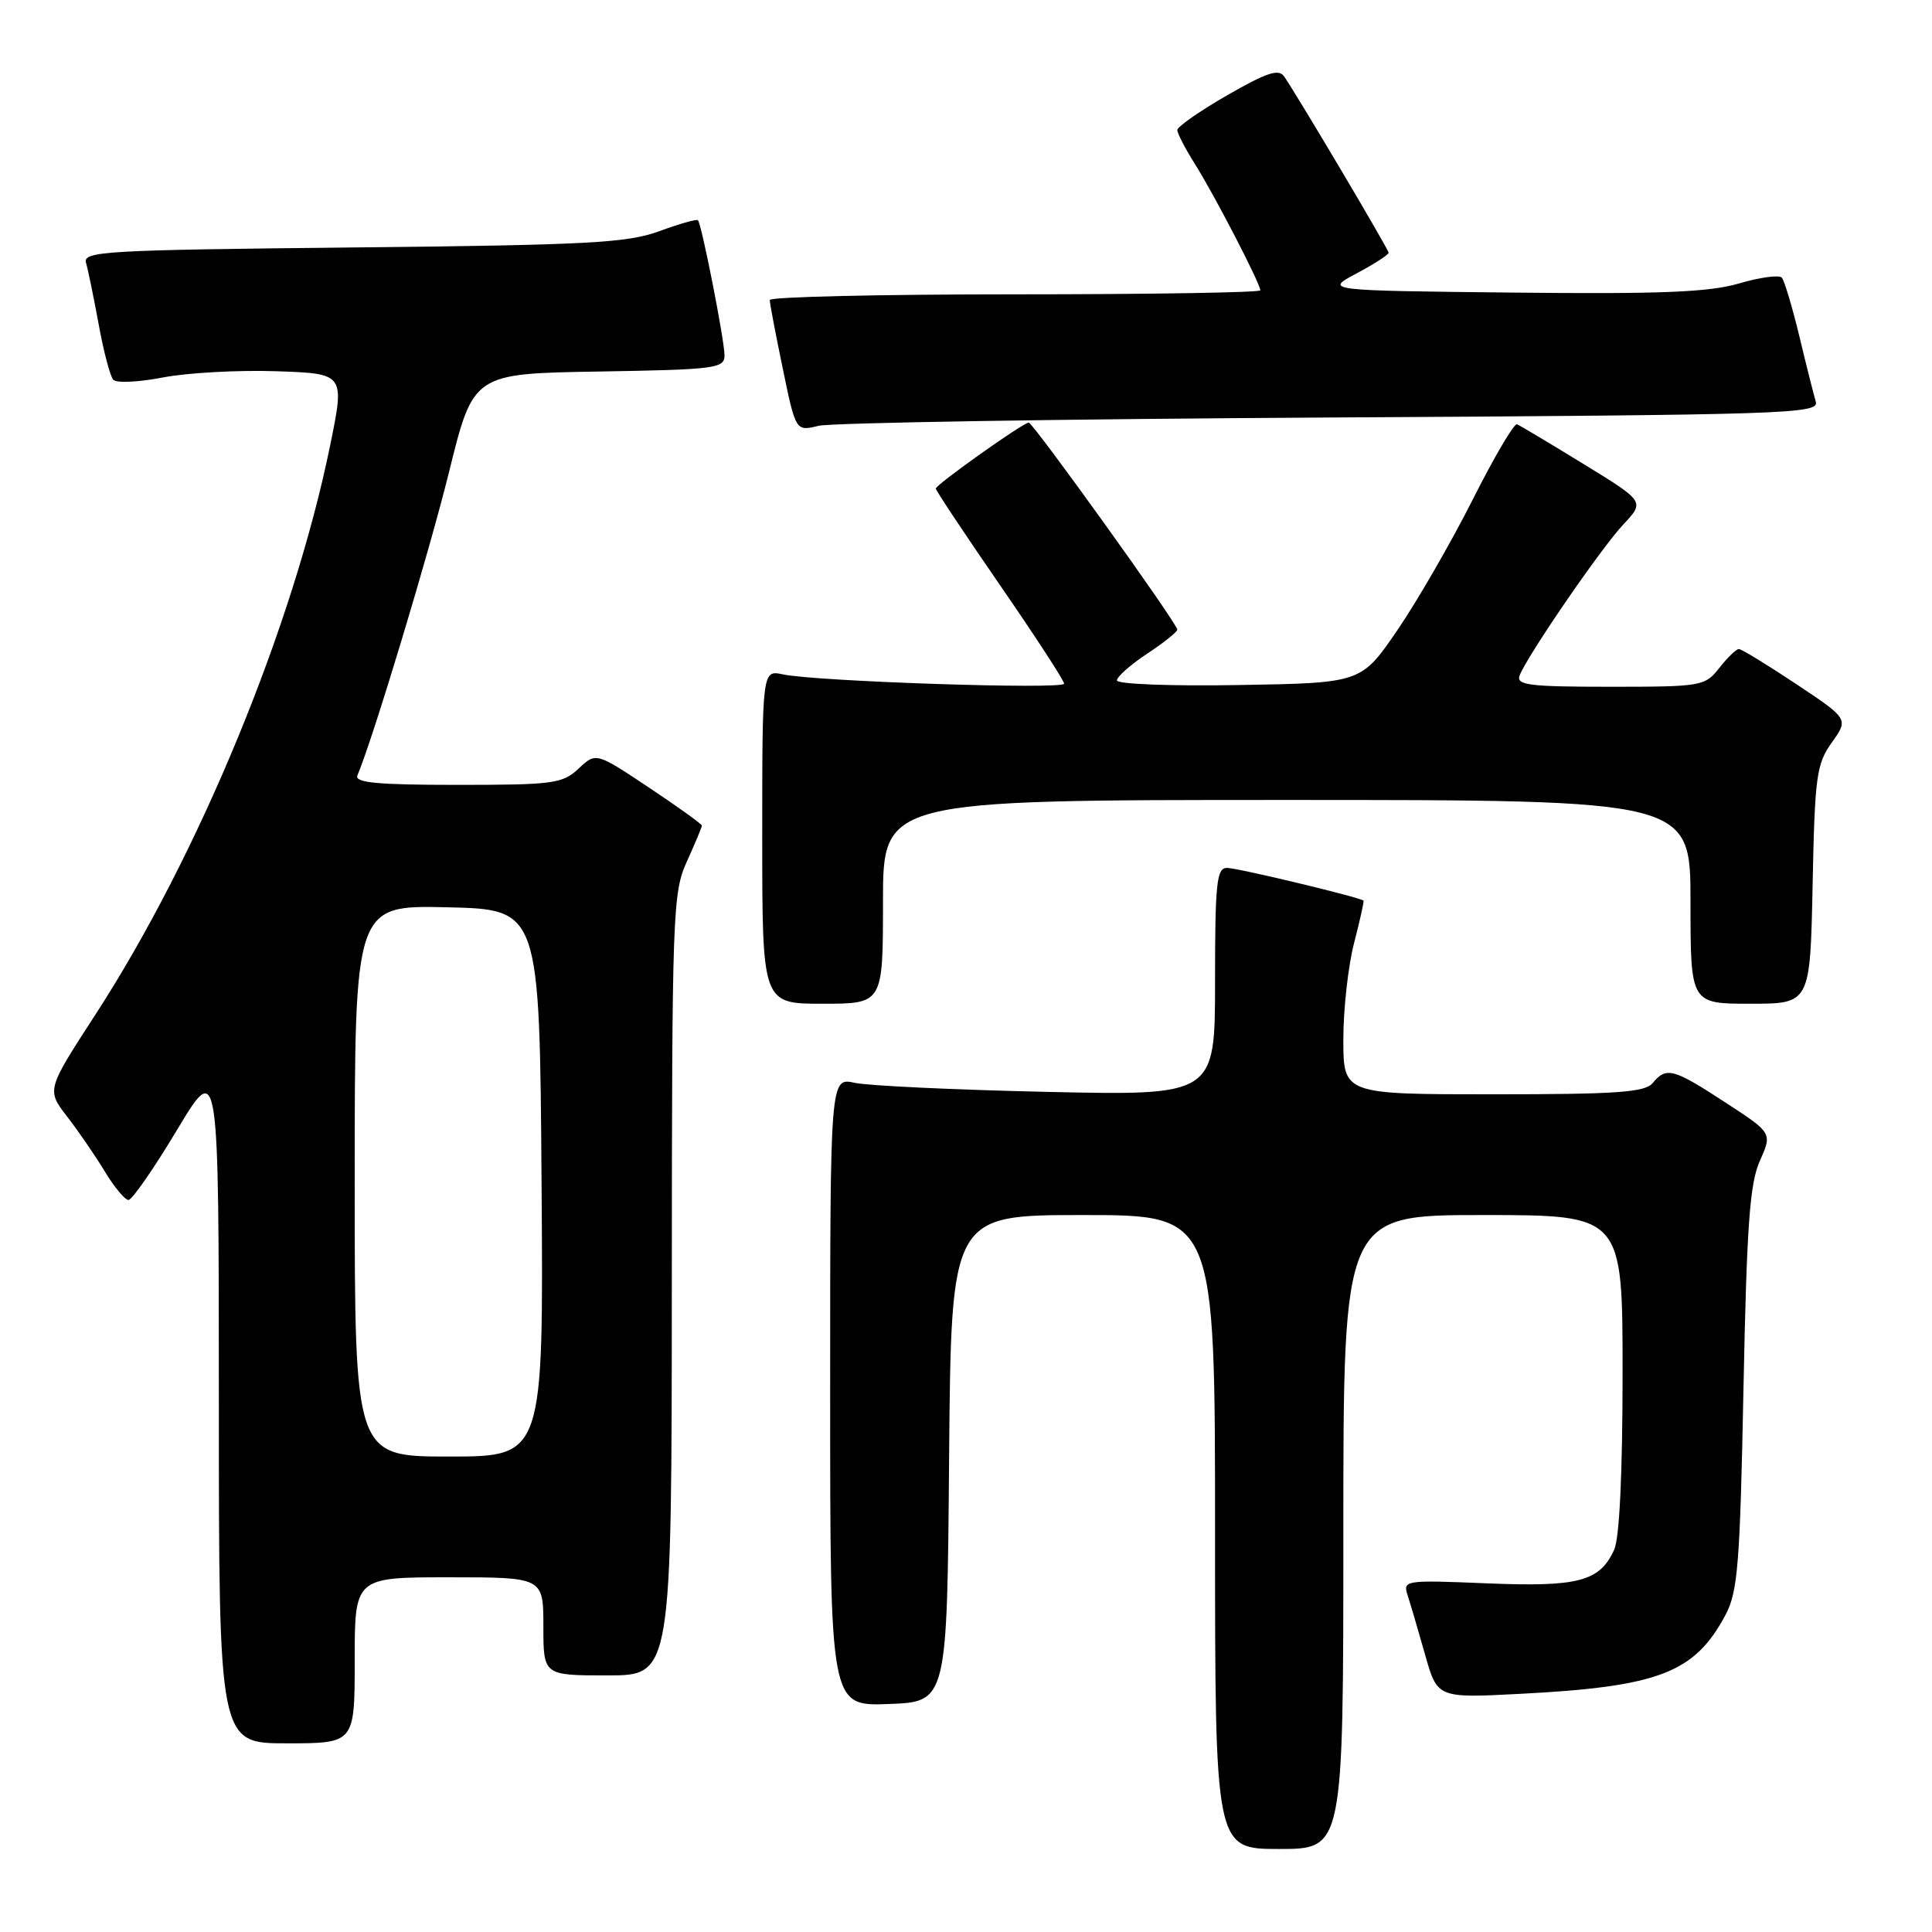 <?xml version="1.0" encoding="UTF-8" standalone="no"?>
<!DOCTYPE svg PUBLIC "-//W3C//DTD SVG 1.1//EN" "http://www.w3.org/Graphics/SVG/1.1/DTD/svg11.dtd" >
<svg xmlns="http://www.w3.org/2000/svg" xmlns:xlink="http://www.w3.org/1999/xlink" version="1.1" viewBox="0 0 256 256">
 <g >
 <path fill="currentColor"
d=" M 178.00 203.00 C 178.00 161.00 178.00 161.00 196.50 161.00 C 215.00 161.00 215.00 161.00 215.00 181.95 C 215.00 195.18 214.59 203.80 213.89 205.34 C 211.97 209.56 209.15 210.30 197.00 209.80 C 186.07 209.35 185.87 209.39 186.53 211.42 C 186.90 212.57 187.94 216.09 188.83 219.25 C 190.46 225.01 190.46 225.01 201.48 224.44 C 219.79 223.49 224.54 221.67 228.63 214.00 C 230.27 210.92 230.56 207.32 231.02 184.00 C 231.45 162.36 231.85 156.82 233.19 153.82 C 234.84 150.13 234.84 150.13 228.60 146.07 C 221.69 141.56 220.80 141.33 219.00 143.50 C 217.97 144.74 214.33 145.00 197.88 145.00 C 178.00 145.00 178.00 145.00 178.00 137.72 C 178.00 133.71 178.64 127.98 179.42 124.97 C 180.20 121.96 180.76 119.43 180.67 119.34 C 180.23 118.90 163.97 115.00 162.58 115.00 C 161.21 115.00 161.00 116.99 161.00 130.08 C 161.00 145.17 161.00 145.17 138.75 144.68 C 126.51 144.41 115.04 143.87 113.25 143.48 C 110.00 142.77 110.00 142.77 110.00 184.43 C 110.00 226.08 110.00 226.08 117.75 225.79 C 125.50 225.50 125.50 225.50 125.76 193.25 C 126.03 161.00 126.03 161.00 143.51 161.00 C 161.00 161.00 161.00 161.00 161.00 203.00 C 161.00 245.00 161.00 245.00 169.50 245.00 C 178.00 245.00 178.00 245.00 178.00 203.00 Z  M 47.00 220.00 C 47.00 209.00 47.00 209.00 59.50 209.00 C 72.00 209.00 72.00 209.00 72.00 215.50 C 72.00 222.00 72.00 222.00 80.50 222.00 C 89.00 222.00 89.00 222.00 89.02 170.25 C 89.04 120.85 89.13 118.30 91.02 114.14 C 92.11 111.74 93.00 109.61 93.00 109.40 C 93.00 109.19 89.84 106.92 85.98 104.35 C 78.97 99.68 78.97 99.68 76.67 101.84 C 74.54 103.84 73.33 104.00 60.60 104.00 C 49.97 104.00 46.95 103.71 47.36 102.75 C 49.46 97.75 56.87 73.19 59.51 62.50 C 62.72 49.50 62.72 49.50 79.36 49.23 C 94.85 48.97 96.00 48.82 96.00 47.08 C 96.00 45.09 92.98 29.72 92.48 29.18 C 92.32 29.00 90.01 29.66 87.34 30.64 C 83.11 32.19 77.96 32.47 46.71 32.79 C 13.83 33.13 10.95 33.29 11.40 34.83 C 11.67 35.75 12.42 39.42 13.08 43.00 C 13.73 46.58 14.60 49.87 15.01 50.32 C 15.42 50.78 18.39 50.64 21.62 50.01 C 24.86 49.39 31.59 49.02 36.60 49.19 C 45.69 49.50 45.69 49.50 43.75 59.00 C 38.87 82.94 26.35 113.31 12.63 134.46 C 6.17 144.42 6.17 144.42 8.90 147.96 C 10.41 149.91 12.66 153.19 13.90 155.25 C 15.15 157.31 16.55 159.00 17.03 159.00 C 17.50 159.00 20.39 154.84 23.44 149.75 C 28.99 140.50 28.99 140.50 29.00 185.75 C 29.00 231.00 29.00 231.00 38.00 231.00 C 47.00 231.00 47.00 231.00 47.00 220.00 Z  M 117.00 119.50 C 117.00 106.00 117.00 106.00 170.50 106.00 C 224.00 106.00 224.00 106.00 224.00 119.50 C 224.00 133.00 224.00 133.00 231.93 133.00 C 239.86 133.00 239.86 133.00 240.18 117.25 C 240.47 102.85 240.69 101.23 242.73 98.38 C 244.95 95.26 244.95 95.26 237.99 90.63 C 234.16 88.08 230.75 86.00 230.41 86.00 C 230.07 86.00 228.90 87.12 227.82 88.50 C 225.91 90.93 225.50 91.00 213.32 91.00 C 202.60 91.00 200.87 90.78 201.36 89.50 C 202.37 86.88 212.16 72.61 215.11 69.48 C 217.94 66.46 217.94 66.46 209.82 61.48 C 205.35 58.74 201.39 56.37 201.01 56.22 C 200.63 56.06 197.98 60.56 195.13 66.22 C 192.28 71.87 187.79 79.65 185.16 83.50 C 180.37 90.50 180.37 90.50 164.19 90.77 C 155.16 90.93 148.00 90.65 148.00 90.16 C 148.00 89.67 149.80 88.07 152.00 86.62 C 154.20 85.16 156.00 83.73 156.00 83.43 C 156.00 82.62 136.89 56.00 136.31 56.00 C 135.57 56.00 124.00 64.22 124.00 64.74 C 124.00 64.99 127.83 70.75 132.50 77.53 C 137.18 84.31 141.00 90.19 141.00 90.59 C 141.00 91.39 108.16 90.30 103.75 89.36 C 101.00 88.77 101.00 88.77 101.00 110.88 C 101.00 133.00 101.00 133.00 109.00 133.00 C 117.00 133.00 117.00 133.00 117.00 119.50 Z  M 176.31 55.32 C 237.06 54.97 241.08 54.84 240.60 53.22 C 240.32 52.27 239.33 48.35 238.41 44.50 C 237.48 40.65 236.44 37.18 236.10 36.79 C 235.76 36.40 233.21 36.74 230.43 37.56 C 226.45 38.72 220.14 38.98 200.45 38.77 C 175.50 38.50 175.50 38.50 179.75 36.23 C 182.09 34.98 184.00 33.75 184.00 33.49 C 184.00 33.06 172.28 13.28 170.17 10.15 C 169.44 9.08 167.91 9.58 162.63 12.61 C 158.98 14.71 156.00 16.79 156.00 17.23 C 156.00 17.68 157.07 19.73 158.38 21.81 C 160.91 25.82 167.00 37.59 167.00 38.47 C 167.00 38.76 152.38 39.00 134.50 39.00 C 116.62 39.00 102.00 39.34 102.00 39.75 C 101.99 40.16 102.77 44.25 103.72 48.83 C 105.44 57.16 105.44 57.16 108.47 56.42 C 110.14 56.02 140.66 55.52 176.31 55.32 Z  M 47.00 156.47 C 47.00 119.94 47.00 119.94 59.25 120.22 C 71.50 120.50 71.50 120.50 71.76 156.75 C 72.02 193.00 72.02 193.00 59.51 193.00 C 47.00 193.00 47.00 193.00 47.00 156.47 Z "/>
</g>
</svg>